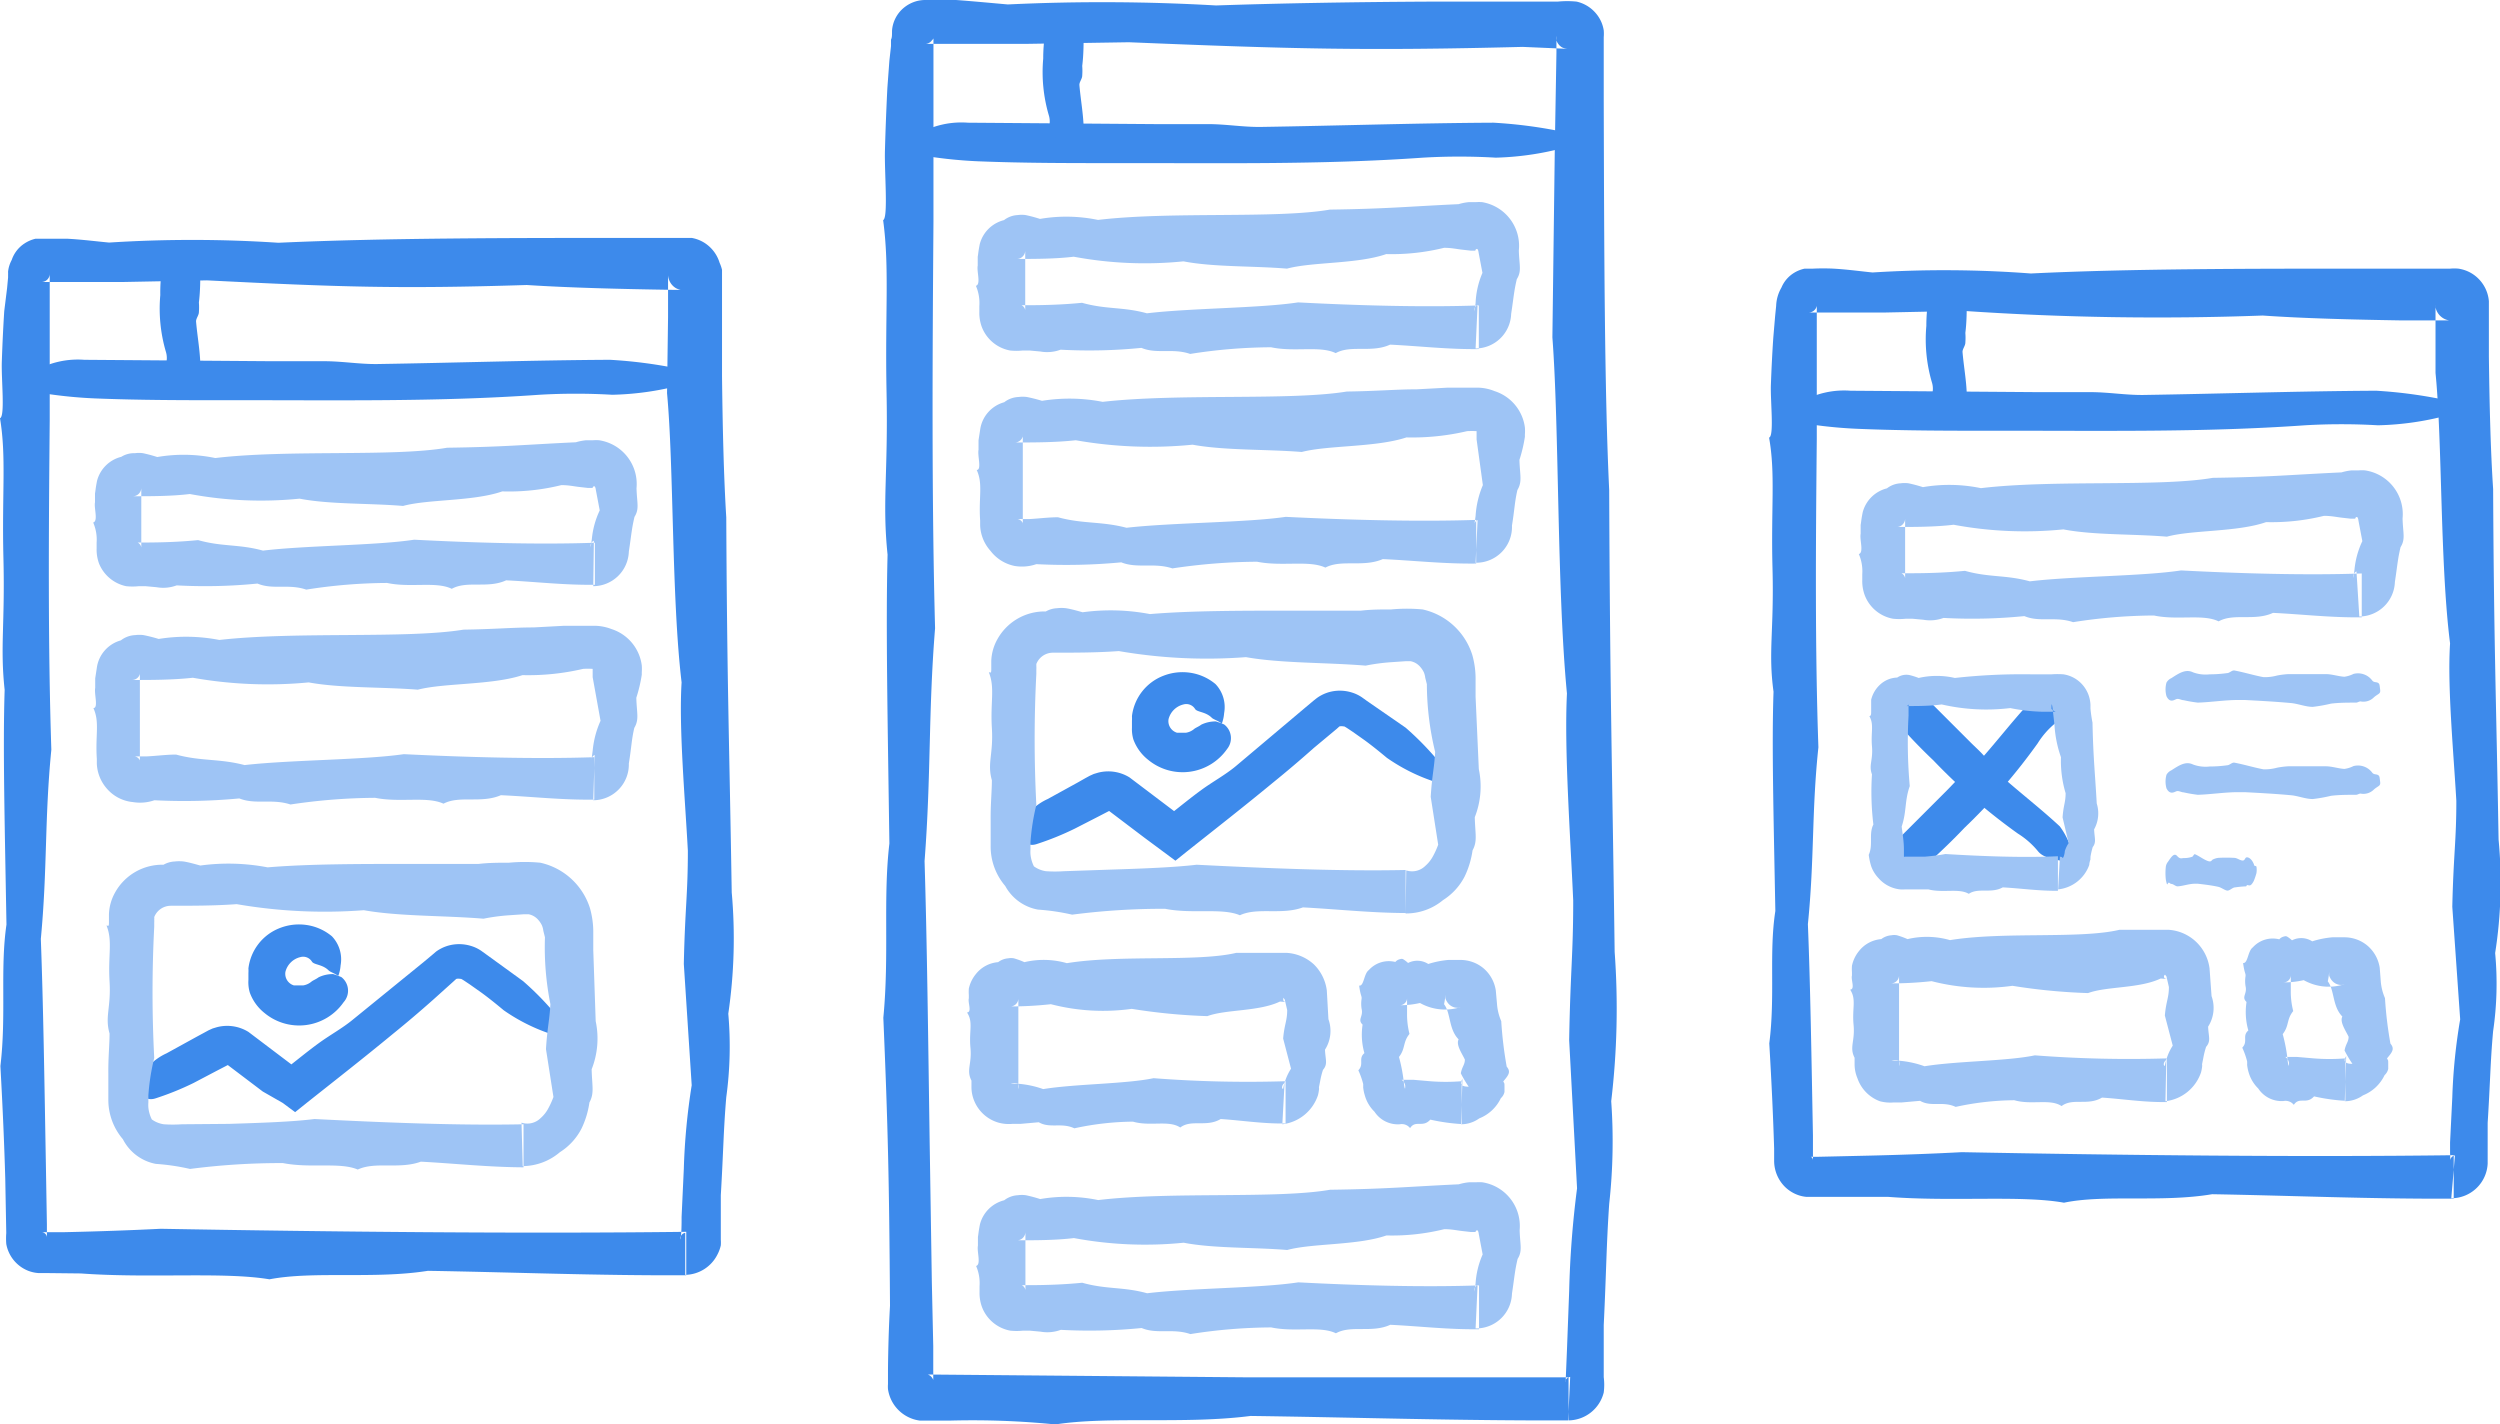 <svg xmlns="http://www.w3.org/2000/svg" viewBox="0 0 123.68 70.47"><title>Asset 7</title><g data-name="Layer 2"><path d="M77.58 70.27a1.82 1.82 0 0 0 1.76-1.38 3 3 0 0 0 0-.76V65.56c.13-2.7.13-3.94.27-6a28 28 0 0 0 .1-5.08 38.74 38.74 0 0 0 .17-7.39c-.12-9.2-.23-12.62-.27-22.84-.23-4.77-.25-11.81-.27-19.27V1.84a2 2 0 0 0 0-.34 1.79 1.79 0 0 0-.11-.39A1.76 1.76 0 0 0 78 .08a4.65 4.65 0 0 0-.94 0h-6.35C67 .1 63.4.16 60.16.27a98.06 98.06 0 0 0-10.3-.05C49.17.16 48.24.07 47.3 0H45.74a1.74 1.74 0 0 0-.37.05 1.69 1.69 0 0 0-.65.33 1.62 1.62 0 0 0-.59 1.14c0 .25 0 .34-.05.44v.32L44 3l-.1 1.35c-.05 1-.09 2-.12 3.09s.17 3.34-.09 3.45c.32 2.37.09 4.53.17 8.55s-.22 5.38.05 8c-.09 3.44 0 8 .09 14.29-.32 2.71 0 5.51-.3 8.62.23 5.42.29 8.09.33 14.25-.06 1.05-.09 2.12-.1 3.18v.7a1.86 1.86 0 0 0 0 .24 1.83 1.83 0 0 0 1.1 1.43 1.81 1.81 0 0 0 .48.13H47a41 41 0 0 1 5.21.19c2.69-.42 6.38 0 9.66-.42 5.22.07 10.27.24 15.73.22v-2.13H61.73L45.9 68a.45.45 0 0 1 .27.27v.14V66.61l-.07-3.18-.11-7.08c-.07-4.88-.13-9.87-.25-13.75.33-4.28.18-7.29.52-11.52-.17-6.43-.13-13.24-.08-20.1V2v-.1a.43.43 0 0 1-.08.1.41.41 0 0 1-.3.17h5l5.05-.08c8 .33 11.66.43 19.48.23l2.08.09h.13c-.13 0 .13 0 0 0a.67.67 0 0 1-.27-.07A.65.65 0 0 1 77 2a.7.7 0 0 1 0-.22v.84l-.08 4.64-.12 9.43c.34 4.49.22 12.44.72 17.62-.14 2.76.17 7.05.31 10.25 0 2.67-.14 3.45-.2 6.9l.39 7.33a48.39 48.39 0 0 0-.39 5.08l-.11 2.93-.06 1.44v.14a.26.26 0 0 1 0-.12.3.3 0 0 1 .22-.14z" fill="#3d8aeb" fill-rule="evenodd"/><path d="M78.34 6.89a3.24 3.24 0 0 1-.71.35A14.51 14.51 0 0 1 74 7.8a31 31 0 0 0-3.61 0c-5.09.36-10.18.26-15.27.27-2.24 0-4.48 0-6.72-.09a22.64 22.64 0 0 1-2.46-.24 1 1 0 0 1-.91-.7 2.85 2.85 0 0 1 .41-.42 4.28 4.28 0 0 1 2.44-.55l9.26.07h2.62c.88 0 1.74.15 2.61.14 3.84-.06 7.68-.19 11.52-.21a23.39 23.39 0 0 1 3.23.41l1.23.17z" fill="#3d8aeb"/><path d="M52.79 7.09a1.88 1.88 0 0 1-.36-.09c-.26-.22-.61-.44-.55-.66a1.05 1.05 0 0 0 0-.66 7.57 7.57 0 0 1-.27-2.78 8.27 8.27 0 0 1 .09-1.22 1.08 1.08 0 0 1 .24-.45c0-.06.09-.12.7-.17l.42.08c.49.14.56.29.55.44 0 .56 0 1.12-.07 1.68a3.29 3.29 0 0 1 0 .48c0 .16-.15.32-.14.47.06.7.19 1.4.21 2.09 0 .2-.27.39-.41.59l-.2.2z" fill="#3d8aeb"/><path d="M73 17.24a1.77 1.77 0 0 0 1.76-1.71c.13-.86.14-1.13.28-1.72.25-.4.12-.68.1-1.42A2.19 2.19 0 0 0 73.32 10a2.1 2.1 0 0 0-.3 0h-.35a2.59 2.59 0 0 0-.51.1c-2.57.12-3.52.23-6.37.27-2.66.46-7.85.08-11.47.51a7.7 7.7 0 0 0-2.87-.05 6.87 6.87 0 0 0-.71-.19 1.42 1.42 0 0 0-.39 0 1.2 1.2 0 0 0-.68.25 1.65 1.65 0 0 0-1.2 1.19c-.08.41-.07.46-.1.62v.44c-.06.28.17.93-.09 1a2.15 2.15 0 0 1 .17 1v.29a2 2 0 0 0 .12.74 1.86 1.86 0 0 0 1.4 1.17 3 3 0 0 0 .63 0h.33l.54.05a1.9 1.9 0 0 0 1-.09 26.08 26.08 0 0 0 4-.09c.76.32 1.54 0 2.41.3a26.23 26.23 0 0 1 4-.33c1.17.25 2.42-.09 3.2.29.75-.42 1.78 0 2.69-.42 1.46.07 2.87.24 4.39.22v-2.16c-2.77.1-6.06 0-8.94-.15-1.9.29-5.31.28-7.48.54-1.2-.33-2-.18-3.21-.52-.9.09-1.82.12-2.76.12h-.3c-.12 0 0 0 0 0h.07a.34.34 0 0 1 .18.24v-2.89s0-.12 0 0v-.06a.4.4 0 0 1-.07.23.41.41 0 0 1-.33.19c.89 0 1.89 0 2.8-.11a19.12 19.12 0 0 0 5.43.23c1.5.29 3.44.22 5.12.36 1.25-.34 3.47-.22 4.91-.72a10.77 10.77 0 0 0 2.86-.31c.37 0 .61.06.88.09l.44.05h.23a.08.08 0 0 1 .06-.08s.07-.05.1.18l.19 1A4.21 4.21 0 0 0 73 15l-.06.41c0-.07 0 .07 0 0v-.06a.22.22 0 0 1 0-.05.27.27 0 0 1 .16-.22zM73 65.72A1.77 1.77 0 0 0 74.8 64c.13-.86.14-1.13.28-1.72.25-.4.12-.68.1-1.42a2.19 2.19 0 0 0-1.85-2.37 2.07 2.07 0 0 0-.3 0h-.35a2.59 2.59 0 0 0-.51.1c-2.57.12-3.52.23-6.37.27-2.66.46-7.85.08-11.47.51a7.7 7.7 0 0 0-2.87-.05 6.87 6.87 0 0 0-.71-.19 1.42 1.42 0 0 0-.39 0 1.2 1.2 0 0 0-.68.25 1.65 1.65 0 0 0-1.2 1.19c-.08.41-.07.46-.1.62v.44c-.06.28.17.93-.09 1a2.14 2.14 0 0 1 .17 1v.29a2 2 0 0 0 .12.74 1.86 1.86 0 0 0 1.4 1.17 3 3 0 0 0 .63 0h.33l.54.05a1.91 1.91 0 0 0 1-.09 26.08 26.08 0 0 0 4-.09c.76.32 1.54 0 2.41.3a26.23 26.23 0 0 1 4-.33c1.17.25 2.42-.09 3.2.29.75-.42 1.78 0 2.69-.42 1.46.07 2.87.24 4.39.22v-2.17c-2.77.1-6.06 0-8.94-.15-1.9.29-5.31.28-7.48.54-1.2-.33-2-.18-3.21-.52-.9.09-1.82.12-2.76.12h-.3c-.12 0 0 0 0 0h.07a.34.34 0 0 1 .18.24V61s0-.12 0 0v-.06a.4.4 0 0 1-.07.23.41.41 0 0 1-.33.19c.89 0 1.89 0 2.8-.11a19.13 19.13 0 0 0 5.43.23c1.5.29 3.44.22 5.12.36 1.25-.34 3.47-.22 4.91-.72a10.77 10.77 0 0 0 2.86-.31c.37 0 .61.06.88.09l.44.05H73a.08.08 0 0 1 .06-.08s.07-.05.1.19l.19 1a4.21 4.21 0 0 0-.35 1.43l-.06.41c0-.07 0 .07 0 0v-.06a.22.22 0 0 1 0-.05.27.27 0 0 1 .16-.22zM72.28 55.62a1.54 1.54 0 0 0 .9-.29 2 2 0 0 0 1.07-1 .58.58 0 0 0 .18-.31v-.23c0-.23 0-.17-.06-.29.26-.31.39-.47.17-.73a19.42 19.42 0 0 1-.27-2.25 2.6 2.6 0 0 1-.21-.85L74 49a1.79 1.79 0 0 0-.6-1.09 1.76 1.76 0 0 0-.56-.32 1.81 1.81 0 0 0-.62-.1h-.56a4.51 4.51 0 0 0-1 .2 1 1 0 0 0-1-.05 1.52 1.52 0 0 0-.25-.19.19.19 0 0 0-.14 0 .43.43 0 0 0-.24.14 1.33 1.33 0 0 0-1.31.4c-.25.18-.24.81-.48.77.07.53.14.51.12.66a1.59 1.59 0 0 0 0 .48c.1.4-.22.53.05.79a3.31 3.31 0 0 0 .09 1.41c-.32.27 0 .54-.3.85a3.89 3.89 0 0 1 .24.68v.17a2 2 0 0 0 .08.39A1.81 1.81 0 0 0 68 55a1.38 1.38 0 0 0 1.25.62.52.52 0 0 1 .51.19c.27-.42.63 0 1-.42a9.61 9.61 0 0 0 1.55.22v-2.12a9.86 9.86 0 0 1-1.57 0l-.81-.07H69.34a.43.43 0 0 1 .18.29c0 .06 0 .32-.06-.06a7.92 7.92 0 0 0-.25-1.36c.33-.42.18-.72.52-1.14a3.88 3.88 0 0 1-.12-1v-.5-.26a.36.36 0 0 1-.36.34 4.35 4.35 0 0 0 1-.11 2.52 2.52 0 0 0 1.92.23h.1c-.12 0 .08 0 0 0a1 1 0 0 1-.26 0 .61.61 0 0 1-.38-.23.8.8 0 0 1-.12-.22.85.85 0 0 1 0-.12v-.06a4.1 4.1 0 0 1-.07.46c.34.44.22 1.23.72 1.74-.14.27.17.7.31 1 0 .26-.14.34-.2.68a5.71 5.71 0 0 0 .39.66c-.43 0-.44-.17-.31-.38zM73 27.84A1.77 1.77 0 0 0 74.8 26c.13-.79.13-1.16.27-1.76.25-.42.12-.73.1-1.49a7.26 7.26 0 0 0 .27-1.14v-.12a2.2 2.2 0 0 0 0-.34 2.18 2.18 0 0 0-1.5-1.8 2.32 2.32 0 0 0-.76-.17h-1.6l-1.48.08c-1 0-2 .09-3.47.11-2.81.46-8.27.08-12.08.51a8.54 8.54 0 0 0-3-.05 7.53 7.53 0 0 0-.75-.19 1.58 1.58 0 0 0-.41 0 1.23 1.23 0 0 0-.71.26 1.64 1.64 0 0 0-1.19 1.36l-.08.52v.47c-.06.3.17 1-.09 1 .32.7.09 1.33.17 2.51V26a2 2 0 0 0 .51 1.25 2 2 0 0 0 1.2.75 2.18 2.18 0 0 0 1.07-.09 29 29 0 0 0 4.2-.09c.8.32 1.62 0 2.53.3a29.09 29.09 0 0 1 4.19-.33c1.24.25 2.56-.09 3.38.29.79-.42 1.87 0 2.84-.42 1.54.07 3 .24 4.62.22v-2.16c-2.92.1-6.38 0-9.42-.15-2 .29-5.6.28-7.88.54-1.26-.33-2.14-.18-3.39-.52-.47 0-1 .07-1.44.09h-.56a.34.34 0 0 1 .26.2.37.37 0 0 1 0 .08s0 .11 0 0V21.46a.38.38 0 0 1 0 .06.45.45 0 0 1 0 .07.41.41 0 0 1-.38.3c.94 0 2 0 3-.11A21.22 21.22 0 0 0 59 22c1.58.29 3.62.22 5.4.36 1.32-.34 3.66-.22 5.18-.72a11.94 11.94 0 0 0 3-.31 4 4 0 0 1 .47 0v.06s0-.05 0 0v.35l.31 2.26a4.63 4.63 0 0 0-.36 1.53l-.06.43c0 .14 0 0 0 0a.26.26 0 0 1 .16-.23zM63.44 55.62a2.12 2.12 0 0 0 1.76-1.43 2 2 0 0 0 .05-.26.43.43 0 0 0 0-.14l.06-.3a4.09 4.09 0 0 1 .14-.56c.25-.29.12-.5.1-1a1.72 1.72 0 0 0 .17-1.51L65.64 49a2.2 2.2 0 0 0-.64-1.29 2.18 2.18 0 0 0-1.35-.57h-2.49c-1.95.46-5.74.08-8.38.51a4.14 4.14 0 0 0-2.1-.05 4 4 0 0 0-.52-.19.77.77 0 0 0-.28 0 .94.94 0 0 0-.5.19 1.56 1.56 0 0 0-1.11.6 1.69 1.69 0 0 0-.34.71 2.29 2.29 0 0 0 0 .32v.16c-.06.21.17.68-.09.7.32.48.09.92.17 1.74s-.22 1.1.05 1.63v.29a1.79 1.79 0 0 0 .14.72 1.85 1.85 0 0 0 1.2 1.07 1.94 1.94 0 0 0 .69.06h.4l.9-.08c.55.32 1.12 0 1.76.3a14.15 14.15 0 0 1 2.9-.33c.86.25 1.77-.09 2.34.29.55-.42 1.3 0 2-.42 1.06.07 2.09.24 3.21.22v-2.09a60.52 60.52 0 0 1-6.53-.15c-1.39.29-3.88.28-5.46.54a4.84 4.84 0 0 0-1.18-.26H50.01c.09 0 0 0 0 0s-.07 0 0 0a.64.64 0 0 1 .37 0 .42.42 0 0 1 0 .26v-.5-1-2.97a.4.4 0 0 1-.39.38 18.3 18.3 0 0 0 2-.11 10.28 10.28 0 0 0 4 .23 29.13 29.13 0 0 0 3.74.36c.92-.34 2.54-.22 3.59-.72.09 0 .44.05.22 0a.11.11 0 0 1-.05-.13.11.11 0 0 1 0-.06l.07.09.12.52c0 .54-.14.7-.2 1.41l.39 1.49a2.67 2.67 0 0 0-.39 1c-.08 0-.08-.19.07-.29z" fill="#9ec4f5" fill-rule="evenodd"/><path d="M71.88 38.75a2.37 2.37 0 0 1-.66 0 9.05 9.05 0 0 1-2.61-1.26c-.36-.3-.73-.6-1.1-.87l-.58-.41c-.17-.11-.46-.32-.46-.27a.4.4 0 0 0-.21 0s-.07 0 0 0l-.12.11L65 37q-1 .89-2.05 1.74c-1.38 1.14-2.8 2.25-4.2 3.36l-.6.48-.62-.46-.93-.69-1.73-1.31s-.1 0 0 0l-.54.28-1.17.6a14 14 0 0 1-1.79.73c-.23.08-.49.17-1-.26a2.65 2.65 0 0 1 .07-.53 2.76 2.76 0 0 1 1.39-1.41l1.49-.82.37-.21.22-.12.2-.09.2-.06a2 2 0 0 1 1.57.23l2.79 2.11h-1.15l.32-.25c.54-.42 1.06-.85 1.61-1.25s1.16-.73 1.68-1.16l3.44-2.9.43-.36.14-.11a1.8 1.8 0 0 1 .24-.15 1.9 1.9 0 0 1 .5-.18 2 2 0 0 1 1 .05 1.83 1.83 0 0 1 .5.24l.25.18L69.54 36a14.46 14.46 0 0 1 1.77 1.84l.66.71z" fill="#3d8aeb"/><path d="M60.33 35.72c-.13-.08-.3-.14-.37-.2-.31-.32-.74-.28-.84-.45a.51.51 0 0 0-.57-.22 1 1 0 0 0-.74.73.6.6 0 0 0 .42.67H58.67a.83.83 0 0 0 .4-.18c.08-.07.23-.12.36-.22a1.63 1.63 0 0 1 .72-.16 3.84 3.84 0 0 1 .41.15.85.85 0 0 1 .15 1.21 2.68 2.68 0 0 1-3.92.53 2.28 2.28 0 0 1-.72-1A1.79 1.79 0 0 1 56 36v-.34a1.9 1.9 0 0 0 0-.23 2.45 2.45 0 0 1 1.56-2 2.6 2.6 0 0 1 1.31-.15 2.53 2.53 0 0 1 1.26.56 1.65 1.65 0 0 1 .43 1.44 1.88 1.88 0 0 1-.11.51z" fill="#3d8aeb"/><path d="M69.54 45.19a2.86 2.86 0 0 0 1.85-.66 3 3 0 0 0 1.07-1.17 4.39 4.39 0 0 0 .39-1.29c.25-.46.13-.8.11-1.64a4.14 4.14 0 0 0 .2-2.38L73 34.47v-.81a4.35 4.35 0 0 0-.16-1.25 3.33 3.33 0 0 0-2.46-2.26 8.27 8.27 0 0 0-1.55 0c-.47 0-1 0-1.5.06h-3.44c-2.41 0-5 0-7 .17a10.29 10.29 0 0 0-3.33-.09c-.22-.06-.52-.15-.82-.2a1.91 1.91 0 0 0-.45 0 1.22 1.22 0 0 0-.55.16 2.67 2.67 0 0 0-2.4 1.38 2.37 2.37 0 0 0-.3 1.07v.42c0 .23-.05.13-.12.14.31.77.07 1.46.15 2.76s-.24 1.73 0 2.58c0 .56-.07 1.2-.06 2v1.23a3 3 0 0 0 .72 2A2.31 2.31 0 0 0 51.35 45a10.81 10.81 0 0 1 1.69.25 35 35 0 0 1 4.6-.29c1.36.27 2.81-.06 3.7.32.87-.41 2.06 0 3.12-.39 1.69.09 3.31.27 5.08.28v-2.13c-3.2.07-7-.09-10.34-.26-1.1.13-2.64.19-4.22.24l-2.34.08a6.5 6.5 0 0 1-.9 0 1.36 1.36 0 0 1-.59-.24 1.71 1.71 0 0 1-.17-.59 1.66 1.66 0 0 1 0-.25v-.35a10.8 10.8 0 0 1 .29-1.85 62.87 62.87 0 0 1 0-6.49v-.21a1.17 1.17 0 0 0 0-.15v-.12a.88.88 0 0 1 .81-.56c1.08 0 2.2 0 3.27-.08a25.56 25.56 0 0 0 6.29.3c1.73.31 4 .26 5.92.42a9.72 9.72 0 0 1 1.27-.17l.73-.05h.12c.08 0 0 0 0 0h.1a.84.84 0 0 1 .48.28 1.16 1.16 0 0 1 .18.27 1 1 0 0 1 .07.27l.08.32A14.34 14.34 0 0 0 71 37.2c-.05.86-.15 1.11-.22 2.22l.37 2.37a4.11 4.11 0 0 1-.28.61 1.7 1.7 0 0 1-.36.44.93.93 0 0 1-.94.22z" fill="#9ec4f5" fill-rule="evenodd"/><path d="M33.9 63.07a1.82 1.82 0 0 0 1.59-1 1.84 1.84 0 0 0 .17-.46 2 2 0 0 0 0-.28v-2.2c.13-2.2.13-3.2.27-4.85a18.51 18.51 0 0 0 .1-4.13 25.61 25.61 0 0 0 .17-6c-.12-7.47-.23-10.25-.27-18.55-.12-1.94-.18-4.34-.21-7V13.59v-.24a1.87 1.87 0 0 0-.12-.35 1.78 1.78 0 0 0-.77-1 1.76 1.76 0 0 0-.61-.23H31.5c-6.06 0-12.47 0-17.73.24A64.72 64.72 0 0 0 5.4 12c-.56-.05-1.32-.15-2.08-.19H1.76a1.68 1.68 0 0 0-.54.23 1.57 1.57 0 0 0-.64.82 1.6 1.6 0 0 0-.18.57v.06a.92.92 0 0 1 0 .11v.13l-.05.53-.14 1.13c-.05.78-.09 1.61-.12 2.5s.17 2.71-.09 2.8c.32 1.93.09 3.68.17 6.94S0 32 .23 34.13c-.09 2.8 0 6.46.09 11.61-.32 2.2 0 4.48-.3 7 .12 2.2.19 3.84.24 5.56L.31 61a3.53 3.53 0 0 0 0 .54 1.76 1.76 0 0 0 1.09 1.33 1.73 1.73 0 0 0 .49.11h.31L4 63c3.42.25 7.06-.09 9.33.29 2.19-.42 5.18 0 7.84-.42 4.24.07 8.34.24 12.78.22v-2.15c-8.05.1-17.63 0-26-.15-1.39.07-3 .13-4.85.17H2.07a.24.24 0 0 1 .15.06.26.26 0 0 1 .1.21v-.67l-.05-2.94c-.07-4-.13-8-.25-11.17.33-3.48.18-5.92.52-9.36-.17-5.22-.13-10.75-.08-16.33v-7.24a.41.41 0 0 1-.38.43h4.06l4.1-.08c6.53.33 9.47.43 15.82.23 2.18.14 4.68.2 7.25.24h.36a.84.84 0 0 1-.24-.09.79.79 0 0 1-.32-.38.83.83 0 0 1-.06-.25c0-.08 0 0 0 0v2.06L33 19.45c.34 3.65.22 10.11.72 14.31-.14 2.24.17 5.73.31 8.33 0 2.17-.14 2.8-.2 5.6l.39 6a32.11 32.11 0 0 0-.39 4.13l-.11 2.38c0 .37 0 .84-.06 1.12a.29.29 0 0 1 .24-.33z" fill="#3d8aeb" fill-rule="evenodd"/><path d="M34.65 18.63a3.25 3.25 0 0 1-.71.35 14.51 14.51 0 0 1-3.65.55 30.92 30.92 0 0 0-3.61 0c-5.09.36-10.18.26-15.27.27-2.24 0-4.48 0-6.72-.09a22.7 22.7 0 0 1-2.46-.24 1 1 0 0 1-.91-.7 2.84 2.84 0 0 1 .41-.42 4.28 4.28 0 0 1 2.44-.55l9.26.07h2.62c.88 0 1.74.15 2.61.14 3.84-.06 7.68-.19 11.52-.21a23.32 23.32 0 0 1 3.23.41l1.23.17z" fill="#3d8aeb"/><path d="M9.1 18.83a1.87 1.87 0 0 1-.35-.13c-.26-.22-.61-.44-.55-.66a1.05 1.05 0 0 0 0-.66 7.57 7.57 0 0 1-.27-2.78A8.26 8.26 0 0 1 8 13.39a1.08 1.08 0 0 1 .24-.45c0-.06.09-.12.7-.17l.42.07c.49.14.56.29.55.44 0 .56 0 1.12-.07 1.68a3.31 3.31 0 0 1 0 .48c0 .16-.15.32-.14.47.06.7.19 1.4.21 2.09 0 .2-.27.39-.41.59l-.17.22z" fill="#3d8aeb"/><path d="M29.35 29a1.77 1.77 0 0 0 1.76-1.71c.13-.86.14-1.13.28-1.72.25-.4.12-.68.1-1.42a2.19 2.19 0 0 0-1.85-2.37 2.07 2.07 0 0 0-.3 0H29a2.59 2.59 0 0 0-.51.1c-2.57.12-3.52.23-6.37.27-2.66.46-7.85.08-11.47.51a7.7 7.7 0 0 0-2.87-.05 6.92 6.92 0 0 0-.71-.19 1.42 1.42 0 0 0-.39 0 1.2 1.2 0 0 0-.68.18 1.65 1.65 0 0 0-1.2 1.19c-.08.41-.07.46-.1.62v.44c-.06.28.17.93-.09 1a2.14 2.14 0 0 1 .17 1v.29a2 2 0 0 0 .12.74A1.86 1.86 0 0 0 6.24 29a3 3 0 0 0 .63 0h.33l.54.05a1.91 1.91 0 0 0 1-.09 26.08 26.08 0 0 0 4-.09c.76.32 1.54 0 2.41.3a26.23 26.23 0 0 1 4-.33c1.17.25 2.42-.09 3.2.29.75-.42 1.78 0 2.69-.42 1.46.07 2.87.24 4.39.22v-2.08c-2.77.1-6.06 0-8.94-.15-1.9.29-5.31.28-7.48.54-1.2-.33-2-.18-3.21-.52-.9.09-1.82.12-2.76.12h-.3c-.12 0 0 0 0 0h.07a.34.34 0 0 1 .18.24v-2.89s0-.12 0 0v-.06a.4.4 0 0 1-.07.23.41.41 0 0 1-.33.19c.89 0 1.89 0 2.8-.11a19.13 19.13 0 0 0 5.43.23c1.5.29 3.44.22 5.12.36 1.25-.34 3.47-.22 4.91-.72a10.77 10.77 0 0 0 2.92-.31c.37 0 .61.06.88.09l.44.05h.23a.08.08 0 0 1 .06-.08s.07-.05.1.19l.19 1a4.22 4.22 0 0 0-.39 1.42l-.06.41c0-.07 0 .07 0 0v-.06a.22.22 0 0 1 0-.05.27.27 0 0 1 .16-.22zM29.35 39.59a1.77 1.77 0 0 0 1.76-1.82c.13-.79.13-1.16.27-1.76.25-.42.12-.73.1-1.49a7.27 7.27 0 0 0 .27-1.14v-.12a2.22 2.22 0 0 0 0-.34 2.18 2.18 0 0 0-1.5-1.8 2.37 2.37 0 0 0-.37-.11 2.34 2.34 0 0 0-.4-.05h-1.6l-1.48.08c-1 0-2 .09-3.47.11-2.8.46-8.27.08-12.08.51a8.54 8.54 0 0 0-3-.05 7.53 7.53 0 0 0-.75-.19 1.57 1.57 0 0 0-.41 0 1.23 1.23 0 0 0-.71.26 1.64 1.64 0 0 0-1.19 1.36l-.08.52v.47c-.06.3.17 1-.09 1 .32.7.09 1.33.17 2.51v.24a2 2 0 0 0 .51 1.25 1.94 1.94 0 0 0 1.27.65 2.18 2.18 0 0 0 1.07-.09 29 29 0 0 0 4.2-.09c.8.32 1.62 0 2.53.3a29.09 29.09 0 0 1 4.19-.33c1.24.25 2.56-.09 3.38.29.79-.42 1.87 0 2.84-.42 1.54.07 3 .24 4.62.22v-2.1c-2.92.1-6.38 0-9.42-.15-2 .29-5.6.28-7.88.54-1.26-.33-2.14-.18-3.39-.52-.47 0-1 .07-1.44.09h-.61a.34.34 0 0 1 .26.2.38.38 0 0 1 0 .08s0 .11 0 0V33.21a.37.37 0 0 1 0 .06.44.44 0 0 1 0 .07.4.4 0 0 1-.38.3c.94 0 2 0 3-.11a21.21 21.21 0 0 0 5.73.23c1.58.29 3.62.22 5.4.36 1.32-.34 3.66-.22 5.18-.72a11.93 11.93 0 0 0 3-.31 4 4 0 0 1 .47 0v.06s0-.06 0 0v.35l.39 2.16a4.63 4.63 0 0 0-.39 1.49l-.06.43c0 .14 0 0 0 0a.27.27 0 0 1 .16-.23z" fill="#9ec4f5" fill-rule="evenodd"/><path d="M28.19 51.24a2.36 2.36 0 0 1-.66 0 9.05 9.05 0 0 1-2.61-1.26c-.36-.3-.73-.6-1.1-.87l-.58-.41c-.17-.11-.46-.32-.46-.27a.4.4 0 0 0-.21 0s-.07 0 0 0l-.12.11-1 .9q-1 .89-2.05 1.74c-1.38 1.14-2.8 2.25-4.2 3.36l-.6.48-.62-.46L13 54l-1.73-1.31s-.1 0 0 0l-.54.28-1.16.61a14 14 0 0 1-1.79.73c-.23.08-.49.17-1-.26a2.65 2.65 0 0 1 .07-.53 2.76 2.76 0 0 1 1.39-1.41l1.49-.82.37-.2.22-.12.2-.09.2-.06a2 2 0 0 1 1.57.23L15 53.1h-1.15l.32-.25c.54-.42 1.06-.85 1.61-1.25s1.16-.73 1.68-1.16L21 47.56l.43-.36.14-.12a1.78 1.78 0 0 1 .24-.15 1.89 1.89 0 0 1 .5-.18 2 2 0 0 1 1 .05 1.83 1.83 0 0 1 .5.24l.25.18 1.82 1.32a14.46 14.46 0 0 1 1.77 1.84l.66.71z" fill="#3d8aeb"/><path d="M16.64 48.22c-.13-.08-.3-.14-.37-.2-.31-.32-.74-.28-.84-.45a.51.51 0 0 0-.57-.22 1 1 0 0 0-.74.73.6.6 0 0 0 .42.67H15a.84.84 0 0 0 .4-.18c.08-.07.23-.12.36-.22a1.62 1.62 0 0 1 .72-.16 3.9 3.9 0 0 1 .41.15.85.85 0 0 1 .11 1.24 2.68 2.68 0 0 1-3.92.53 2.28 2.28 0 0 1-.72-1 1.79 1.79 0 0 1-.07-.63v-.34a1.94 1.94 0 0 0 0-.23 2.45 2.45 0 0 1 1.56-2 2.6 2.6 0 0 1 1.31-.15 2.53 2.53 0 0 1 1.26.56 1.65 1.65 0 0 1 .43 1.44 1.89 1.89 0 0 1-.11.51z" fill="#3d8aeb"/><path d="M25.86 57.69A2.86 2.86 0 0 0 27.7 57a3 3 0 0 0 1.07-1.17 4.39 4.39 0 0 0 .39-1.29c.25-.46.13-.8.11-1.64a4.14 4.14 0 0 0 .2-2.38L29.35 47v-.81a4.35 4.35 0 0 0-.16-1.25 3.33 3.33 0 0 0-2.46-2.26 8.28 8.28 0 0 0-1.55 0c-.47 0-1 0-1.5.06h-3.44c-2.41 0-5 0-7 .17a10.28 10.28 0 0 0-3.33-.09c-.22-.06-.52-.15-.82-.2a1.89 1.89 0 0 0-.45 0 1.22 1.22 0 0 0-.55.16 2.67 2.67 0 0 0-2.4 1.38 2.36 2.36 0 0 0-.3 1.07v.42c0 .23-.05.13-.12.14.31.77.07 1.46.15 2.76s-.24 1.73 0 2.58c0 .56-.07 1.2-.06 2v1.23a3 3 0 0 0 .72 2 2.31 2.31 0 0 0 1.63 1.22 10.84 10.84 0 0 1 1.69.25 35 35 0 0 1 4.6-.29c1.36.27 2.81-.06 3.7.32.87-.41 2.06 0 3.12-.39 1.69.09 3.31.27 5.08.28v-2.13c-3.2.07-7-.09-10.34-.26-1.1.14-2.64.19-4.22.24L9 55.62a6.49 6.49 0 0 1-.9 0 1.35 1.35 0 0 1-.59-.24 1.71 1.71 0 0 1-.17-.59 1.66 1.66 0 0 1 0-.25v-.35a10.81 10.81 0 0 1 .29-1.85 62.94 62.94 0 0 1 0-6.49v-.21a1.19 1.19 0 0 0 0-.15.5.5 0 0 0 0-.12.88.88 0 0 1 .81-.56c1.08 0 2.2 0 3.27-.08a25.55 25.55 0 0 0 6.29.3c1.73.31 4 .26 5.92.42a9.72 9.72 0 0 1 1.27-.17l.73-.05h.12c.08 0 0 0 0 0h.11a.84.84 0 0 1 .48.28 1.17 1.17 0 0 1 .18.27 1 1 0 0 1 .07.27l.08.32a14.35 14.35 0 0 0 .27 3.31c-.05.86-.15 1.11-.22 2.22l.37 2.37a4.1 4.1 0 0 1-.28.61 1.7 1.7 0 0 1-.36.44.93.93 0 0 1-.94.22z" fill="#9ec4f5" fill-rule="evenodd"/><path d="M121.27 59.28a1.8 1.8 0 0 0 1.8-1.72V55.55c.13-2.05.13-3 .27-4.54a16.2 16.2 0 0 0 .1-3.86 22.4 22.4 0 0 0 .17-5.61c-.12-7-.23-9.58-.27-17.35-.12-1.81-.18-4.05-.21-6.55V14.9a1.78 1.78 0 0 0-.93-1.42 1.78 1.78 0 0 0-.58-.19 2.28 2.28 0 0 0-.4 0h-4.17c-5.67 0-11.66 0-16.58.24a56.62 56.62 0 0 0-7.83-.05c-.52-.05-1.23-.15-1.94-.19a10.49 10.49 0 0 0-1 0H89.28a1.66 1.66 0 0 0-.51.2 1.56 1.56 0 0 0-.64.74 1.92 1.92 0 0 0-.26.9l-.05.5-.09 1.06c-.05.73-.09 1.51-.12 2.34s.17 2.54-.09 2.62c.32 1.8.09 3.44.17 6.5s-.22 4.09.05 6.07c-.09 2.62 0 6 .09 10.85-.32 2.06 0 4.19-.3 6.55.12 2.06.19 3.59.24 5.2v.61a1.82 1.82 0 0 0 .55 1.3 1.79 1.79 0 0 0 .63.39 1.68 1.68 0 0 0 .4.09h4.04c3.2.25 6.6-.09 8.72.29 2-.42 4.84 0 7.33-.42 4 .07 7.8.24 11.95.22v-2.15c-7.53.1-16.49 0-24.34-.15-1.3.07-2.85.13-4.54.17l-2.63.06h-.29c-.12 0 .07 0 0 0a.21.21 0 0 1 .1.16v-1.22c-.07-3.71-.13-7.5-.25-10.45.33-3.26.18-5.54.52-8.75-.17-4.88-.13-10.05-.08-15.27v-6.32-.25a.41.41 0 0 1-.38.33h3.8l3.84-.08a140.88 140.88 0 0 0 14.8.23c2 .14 4.38.2 6.78.24H121.16a.82.82 0 0 1-.67-.65.9.9 0 0 1 0-.12v3.37c.34 3.41.22 9.45.72 13.38-.14 2.1.17 5.36.31 7.79 0 2-.14 2.62-.2 5.24l.39 5.57a28.13 28.13 0 0 0-.39 3.86l-.11 2.23v.55a2 2 0 0 1 0 .37.29.29 0 0 1 .24-.28z" fill="#3d8aeb" fill-rule="evenodd"/><path d="M122 20.14a3.23 3.23 0 0 1-.71.35 14.49 14.49 0 0 1-3.65.55 30.92 30.92 0 0 0-3.61 0c-5.09.36-10.18.26-15.27.27-2.24 0-4.48 0-6.72-.09a22.64 22.64 0 0 1-2.43-.22 1 1 0 0 1-.91-.7 2.86 2.86 0 0 1 .41-.42 4.28 4.28 0 0 1 2.44-.55l9.26.07h2.62c.87 0 1.74.15 2.61.14 3.84-.06 7.68-.19 11.52-.21a23.35 23.35 0 0 1 3.23.42L122 20z" fill="#3d8aeb"/><path d="M96.47 20.35a1.88 1.88 0 0 1-.35-.13c-.26-.22-.61-.44-.55-.66a1.05 1.05 0 0 0 0-.66 7.57 7.57 0 0 1-.27-2.78 8.29 8.29 0 0 1 .09-1.22 1.08 1.08 0 0 1 .24-.45c0-.06.09-.12.7-.17l.42.07c.49.14.56.29.55.44 0 .56 0 1.12-.07 1.68a3.29 3.29 0 0 1 0 .48c0 .16-.15.32-.14.47.06.7.19 1.4.21 2.09 0 .2-.27.39-.41.59l-.17.22z" fill="#3d8aeb"/><path d="M116.72 30.5a1.77 1.77 0 0 0 1.76-1.71c.13-.86.14-1.13.28-1.72.25-.4.12-.68.1-1.42a2.19 2.19 0 0 0-1.86-2.38 2.07 2.07 0 0 0-.3 0h-.35a2.59 2.59 0 0 0-.51.1c-2.57.12-3.52.23-6.37.27-2.66.46-7.85.08-11.47.51a7.7 7.7 0 0 0-2.87-.05 6.86 6.86 0 0 0-.71-.19 1.43 1.43 0 0 0-.39 0 1.2 1.2 0 0 0-.68.25 1.65 1.65 0 0 0-1.2 1.19c-.08.41-.07.46-.1.62v.44c-.06.28.17.93-.09 1a2.15 2.15 0 0 1 .17 1v.29a2 2 0 0 0 .12.74 1.85 1.85 0 0 0 1.4 1.17 3 3 0 0 0 .63 0h.33l.54.05a1.91 1.91 0 0 0 1-.09 26.08 26.08 0 0 0 4-.09c.76.32 1.54 0 2.41.3a26.23 26.23 0 0 1 4-.33c1.17.25 2.42-.09 3.2.29.75-.42 1.78 0 2.69-.42 1.46.07 2.87.24 4.39.22v-2.17c-2.77.1-6.06 0-8.94-.15-1.9.29-5.31.28-7.48.54-1.2-.33-2-.18-3.21-.52-.9.09-1.82.12-2.76.12H94c-.12 0 0 0 0 0h.07a.34.34 0 0 1 .18.24v-2.89s0-.12 0 0v-.06a.4.4 0 0 1-.07.23.41.41 0 0 1-.33.19c.89 0 1.89 0 2.8-.11a19.13 19.13 0 0 0 5.43.23c1.5.29 3.44.22 5.12.36 1.25-.34 3.47-.22 4.91-.72a10.77 10.77 0 0 0 2.86-.31c.37 0 .61.06.88.09l.44.05h.23a.08.08 0 0 1 .06-.08s.07-.05.1.19l.19 1a4.22 4.22 0 0 0-.39 1.42l-.06.41c0-.07 0 .07 0 0v-.06a.22.22 0 0 1 0-.05.27.27 0 0 1 .16-.22zM116 54.48a1.54 1.54 0 0 0 .9-.29 2 2 0 0 0 1.07-1 .59.59 0 0 0 .18-.31v-.23c0-.23 0-.17-.06-.29.26-.31.39-.47.17-.73a19.38 19.38 0 0 1-.27-2.25 2.6 2.6 0 0 1-.21-.85l-.05-.65a1.79 1.79 0 0 0-.6-1.09 1.75 1.75 0 0 0-.56-.32 1.8 1.8 0 0 0-.62-.1h-.56a4.51 4.51 0 0 0-1 .2 1 1 0 0 0-1-.05 1.53 1.53 0 0 0-.25-.19.19.19 0 0 0-.14 0 .43.43 0 0 0-.24.14 1.33 1.33 0 0 0-1.31.4c-.25.18-.24.81-.48.77.07.53.14.51.12.66a1.59 1.59 0 0 0 0 .48c.1.4-.22.53.05.79a3.31 3.31 0 0 0 .09 1.41c-.32.27 0 .54-.3.85a3.88 3.88 0 0 1 .24.68 1.72 1.72 0 0 1 0 .17 2 2 0 0 0 .08.39 1.81 1.81 0 0 0 .47.78 1.38 1.38 0 0 0 1.25.62.52.52 0 0 1 .51.19c.27-.42.63 0 1-.42a9.59 9.59 0 0 0 1.55.22v-2.1a9.89 9.89 0 0 1-1.57 0l-.81-.07H113.06a.43.43 0 0 1 .18.29c0 .06 0 .32-.06-.06a7.92 7.92 0 0 0-.25-1.36c.33-.42.18-.72.52-1.14a3.88 3.88 0 0 1-.12-1v-.5-.26a.36.36 0 0 1-.36.34 4.33 4.33 0 0 0 1-.11 2.52 2.52 0 0 0 1.92.23h.1c-.12 0 .08 0 0 0a1 1 0 0 1-.26 0 .61.61 0 0 1-.38-.23.79.79 0 0 1-.12-.22.86.86 0 0 1 0-.12v-.06a4.1 4.1 0 0 1-.07.46c.34.44.22 1.23.72 1.74-.14.27.17.7.31 1 0 .26-.14.34-.2.68a5.71 5.71 0 0 0 .39.66c-.43 0-.44-.17-.31-.38zM107.13 54.48a2.12 2.12 0 0 0 1.76-1.43 2 2 0 0 0 .05-.26.44.44 0 0 0 0-.14l.06-.3a4.1 4.1 0 0 1 .14-.56c.25-.29.12-.5.1-1a1.72 1.72 0 0 0 .17-1.51l-.1-1.38a2.2 2.2 0 0 0-.68-1.32 2.18 2.18 0 0 0-1.33-.58h-2.45c-1.94.46-5.74.08-8.38.51a4.14 4.14 0 0 0-2.1-.05 4 4 0 0 0-.52-.19.76.76 0 0 0-.28 0 .94.94 0 0 0-.5.19 1.56 1.56 0 0 0-1.11.6 1.69 1.69 0 0 0-.34.72 2.29 2.29 0 0 0 0 .32v.16c-.06.21.17.68-.09.7.32.48.09.92.17 1.74s-.22 1.1.05 1.63v.29a1.8 1.8 0 0 0 .14.72A1.85 1.85 0 0 0 93 54.48a2 2 0 0 0 .69.06h.4l.9-.08c.55.32 1.12 0 1.76.3a14.14 14.14 0 0 1 2.9-.33c.86.25 1.77-.09 2.34.29.55-.42 1.3 0 2-.42 1.06.07 2.09.24 3.21.22v-2.16a60.51 60.51 0 0 1-6.53-.15c-1.39.29-3.88.28-5.46.54a4.84 4.84 0 0 0-1.21-.27H93.58c.09 0 0 0 0 0s-.07 0 0 0a.64.64 0 0 1 .37 0 .42.42 0 0 1 0 .26v-.5-1-2.97a.4.4 0 0 1-.39.38 18.3 18.3 0 0 0 2-.11 10.28 10.28 0 0 0 4 .23 29.13 29.13 0 0 0 3.74.36c.92-.34 2.54-.22 3.59-.72.09 0 .44.05.22 0a.11.11 0 0 1 0-.19l.07.09.12.52c0 .54-.14.7-.2 1.41l.39 1.49a2.68 2.68 0 0 0-.39 1c-.08 0-.08-.19.07-.29z" fill="#9ec4f5" fill-rule="evenodd"/><path d="M102.6 42.55a1.49 1.49 0 0 1-.43.08c-.49-.12-1.05-.16-1.34-.51a4.08 4.08 0 0 0-1-.88 29.45 29.45 0 0 1-4.18-3.62c-.59-.56-1.15-1.14-1.69-1.75a3.25 3.25 0 0 1-.48-.79c-.05-.11-.11-.23.24-.73a3.45 3.45 0 0 1 .4-.2.89.89 0 0 1 1 .21l2.37 2.37c.22.22.46.43.67.67a7.14 7.14 0 0 0 .58.75c1 .92 2.14 1.78 3.16 2.73a3.58 3.58 0 0 1 .56 1.11l.2.43z" fill="#3d8aeb"/><path d="M102.12 34a1.5 1.5 0 0 1 .08.43c-.12.5-.16 1.05-.51 1.34a4.08 4.08 0 0 0-.88 1 29.46 29.46 0 0 1-3.62 4.18c-.56.59-1.14 1.15-1.74 1.69a3.25 3.25 0 0 1-.79.48c-.11.05-.23.11-.73-.24a3.41 3.41 0 0 1-.2-.4.89.89 0 0 1 .21-1l2.37-2.37c.22-.22.43-.46.67-.67a7.13 7.13 0 0 0 .75-.58c.92-1 1.78-2.14 2.73-3.16a3.58 3.58 0 0 1 1.11-.56l.43-.2z" fill="#3d8aeb"/><path d="M101.82 44a1.84 1.84 0 0 0 1.54-1.21c0-.09.05-.26.06-.27a.27.27 0 0 1 0-.07v-.06a3.84 3.84 0 0 1 .11-.48c.19-.25.09-.43.07-.88a1.63 1.63 0 0 0 .13-1.28c-.09-1.6-.17-2.19-.21-4a6.84 6.84 0 0 1-.1-.69v-.19a1.67 1.67 0 0 0-.07-.41 1.59 1.59 0 0 0-.46-.72 1.56 1.56 0 0 0-.81-.38 3.87 3.87 0 0 0-.58 0h-1a30.26 30.26 0 0 0-3.79.18 4 4 0 0 0-1.79 0 3.68 3.68 0 0 0-.44-.14.8.8 0 0 0-.62.12 1.31 1.31 0 0 0-.86.36 1.49 1.49 0 0 0-.43.74V35.19c0 .13 0 .23-.09.24.24.41.07.79.13 1.49s-.17.93 0 1.39a13.38 13.38 0 0 0 .07 2.48c-.24.47 0 1-.23 1.5a3.18 3.18 0 0 0 .13.59 1.69 1.69 0 0 0 .35.56A1.65 1.65 0 0 0 94 44a1.46 1.46 0 0 0 .25 0h1.15c.73.19 1.51-.07 2 .22.47-.32 1.11 0 1.68-.32.91.05 1.79.18 2.73.17v-1.71c-1.72.08-3.77 0-5.57-.11-.3.06-.65.1-1 .13H94.25a.06.06 0 0 1-.06 0v-.36c0-.41-.07-.79-.11-1.13.25-.74.14-1.27.4-2a24.1 24.1 0 0 1-.06-3.49v-.5s0-.08 0 0v-.06a.12.12 0 0 1-.11.09c.56 0 1.18 0 1.75-.08a9.83 9.83 0 0 0 3.39.18 9.06 9.06 0 0 0 1.55.18h.83-.13a.53.53 0 0 1-.21-.14c0-.11 0-.44.06 0l.09.81a5.79 5.79 0 0 0 .32 1.58 5.57 5.57 0 0 0 .23 1.78c0 .46-.11.6-.15 1.2l.3 1.27a1.5 1.5 0 0 0-.19.4c0 .12-.08.4-.12.32s-.15 0-.12-.09z" fill="#9ec4f5" fill-rule="evenodd"/><path d="M107.18 34.44a1.23 1.23 0 0 1 0-.67.53.53 0 0 1 .24-.22c.36-.23.7-.47 1.07-.29a1.78 1.78 0 0 0 .83.1 6.25 6.25 0 0 0 .86-.06c.12 0 .24-.15.36-.13.48.09 1 .25 1.44.33a2.31 2.31 0 0 0 .67-.08 4 4 0 0 1 .56-.07h1.85c.31 0 .61.11.92.13a1.42 1.42 0 0 0 .45-.14.88.88 0 0 1 .94.34c.09.09.18.05.27.1s.08.11.11.33-.07.19-.3.38a.73.73 0 0 1-.67.21c-.07 0-.15.06-.22.06-.41 0-.83 0-1.24.05a7.53 7.53 0 0 1-.9.16c-.37 0-.73-.16-1.1-.19-.76-.07-1.52-.11-2.27-.15h-.32c-.67 0-1.34.11-2 .13a6.62 6.62 0 0 1-.7-.12c-.12 0-.25-.1-.37-.05s-.32.19-.48-.15zM107.18 39a1.23 1.23 0 0 1 0-.67.53.53 0 0 1 .24-.22c.36-.23.7-.47 1.07-.29a1.78 1.78 0 0 0 .83.1 6.25 6.25 0 0 0 .86-.06c.12 0 .24-.15.36-.13.48.09 1 .25 1.44.33a2.31 2.31 0 0 0 .67-.08 4 4 0 0 1 .56-.07h1.85c.31 0 .61.11.92.13a1.42 1.42 0 0 0 .45-.14.88.88 0 0 1 .94.34c.09.09.18.05.27.1s.08.11.11.33-.07.19-.3.38a.73.73 0 0 1-.67.21c-.07 0-.15.06-.22.06-.41 0-.83 0-1.24.05a7.53 7.53 0 0 1-.9.16c-.37 0-.73-.16-1.1-.19-.76-.07-1.52-.11-2.27-.15h-.32c-.67 0-1.34.11-2 .13a6.62 6.62 0 0 1-.7-.12c-.12 0-.25-.1-.37-.05s-.32.17-.48-.15zM107.15 43.53a2.82 2.82 0 0 1 0-.67.49.49 0 0 1 .1-.22c.16-.23.3-.47.46-.29s.24.09.36.1a1.19 1.19 0 0 0 .37-.06c.05 0 .1-.15.15-.13.21.09.41.25.62.33s.19-.05.29-.08a.82.82 0 0 1 .24-.07 7.33 7.33 0 0 1 .79 0c.13 0 .26.11.39.13s.13-.09.19-.14.27 0 .4.34c0 .09.08.05.12.1a1 1 0 0 1 0 .33 3.41 3.41 0 0 1-.13.38c-.14.27-.21.23-.29.21s-.06.06-.1.06a5.06 5.06 0 0 0-.53.05c-.13 0-.26.16-.38.16s-.31-.16-.47-.19c-.32-.07-.65-.11-1-.15h-.14c-.29 0-.57.11-.86.13-.1 0-.2-.11-.3-.12s-.11-.1-.16-.05-.05.19-.12-.15z" fill="#9ec4f5"/></g></svg>
